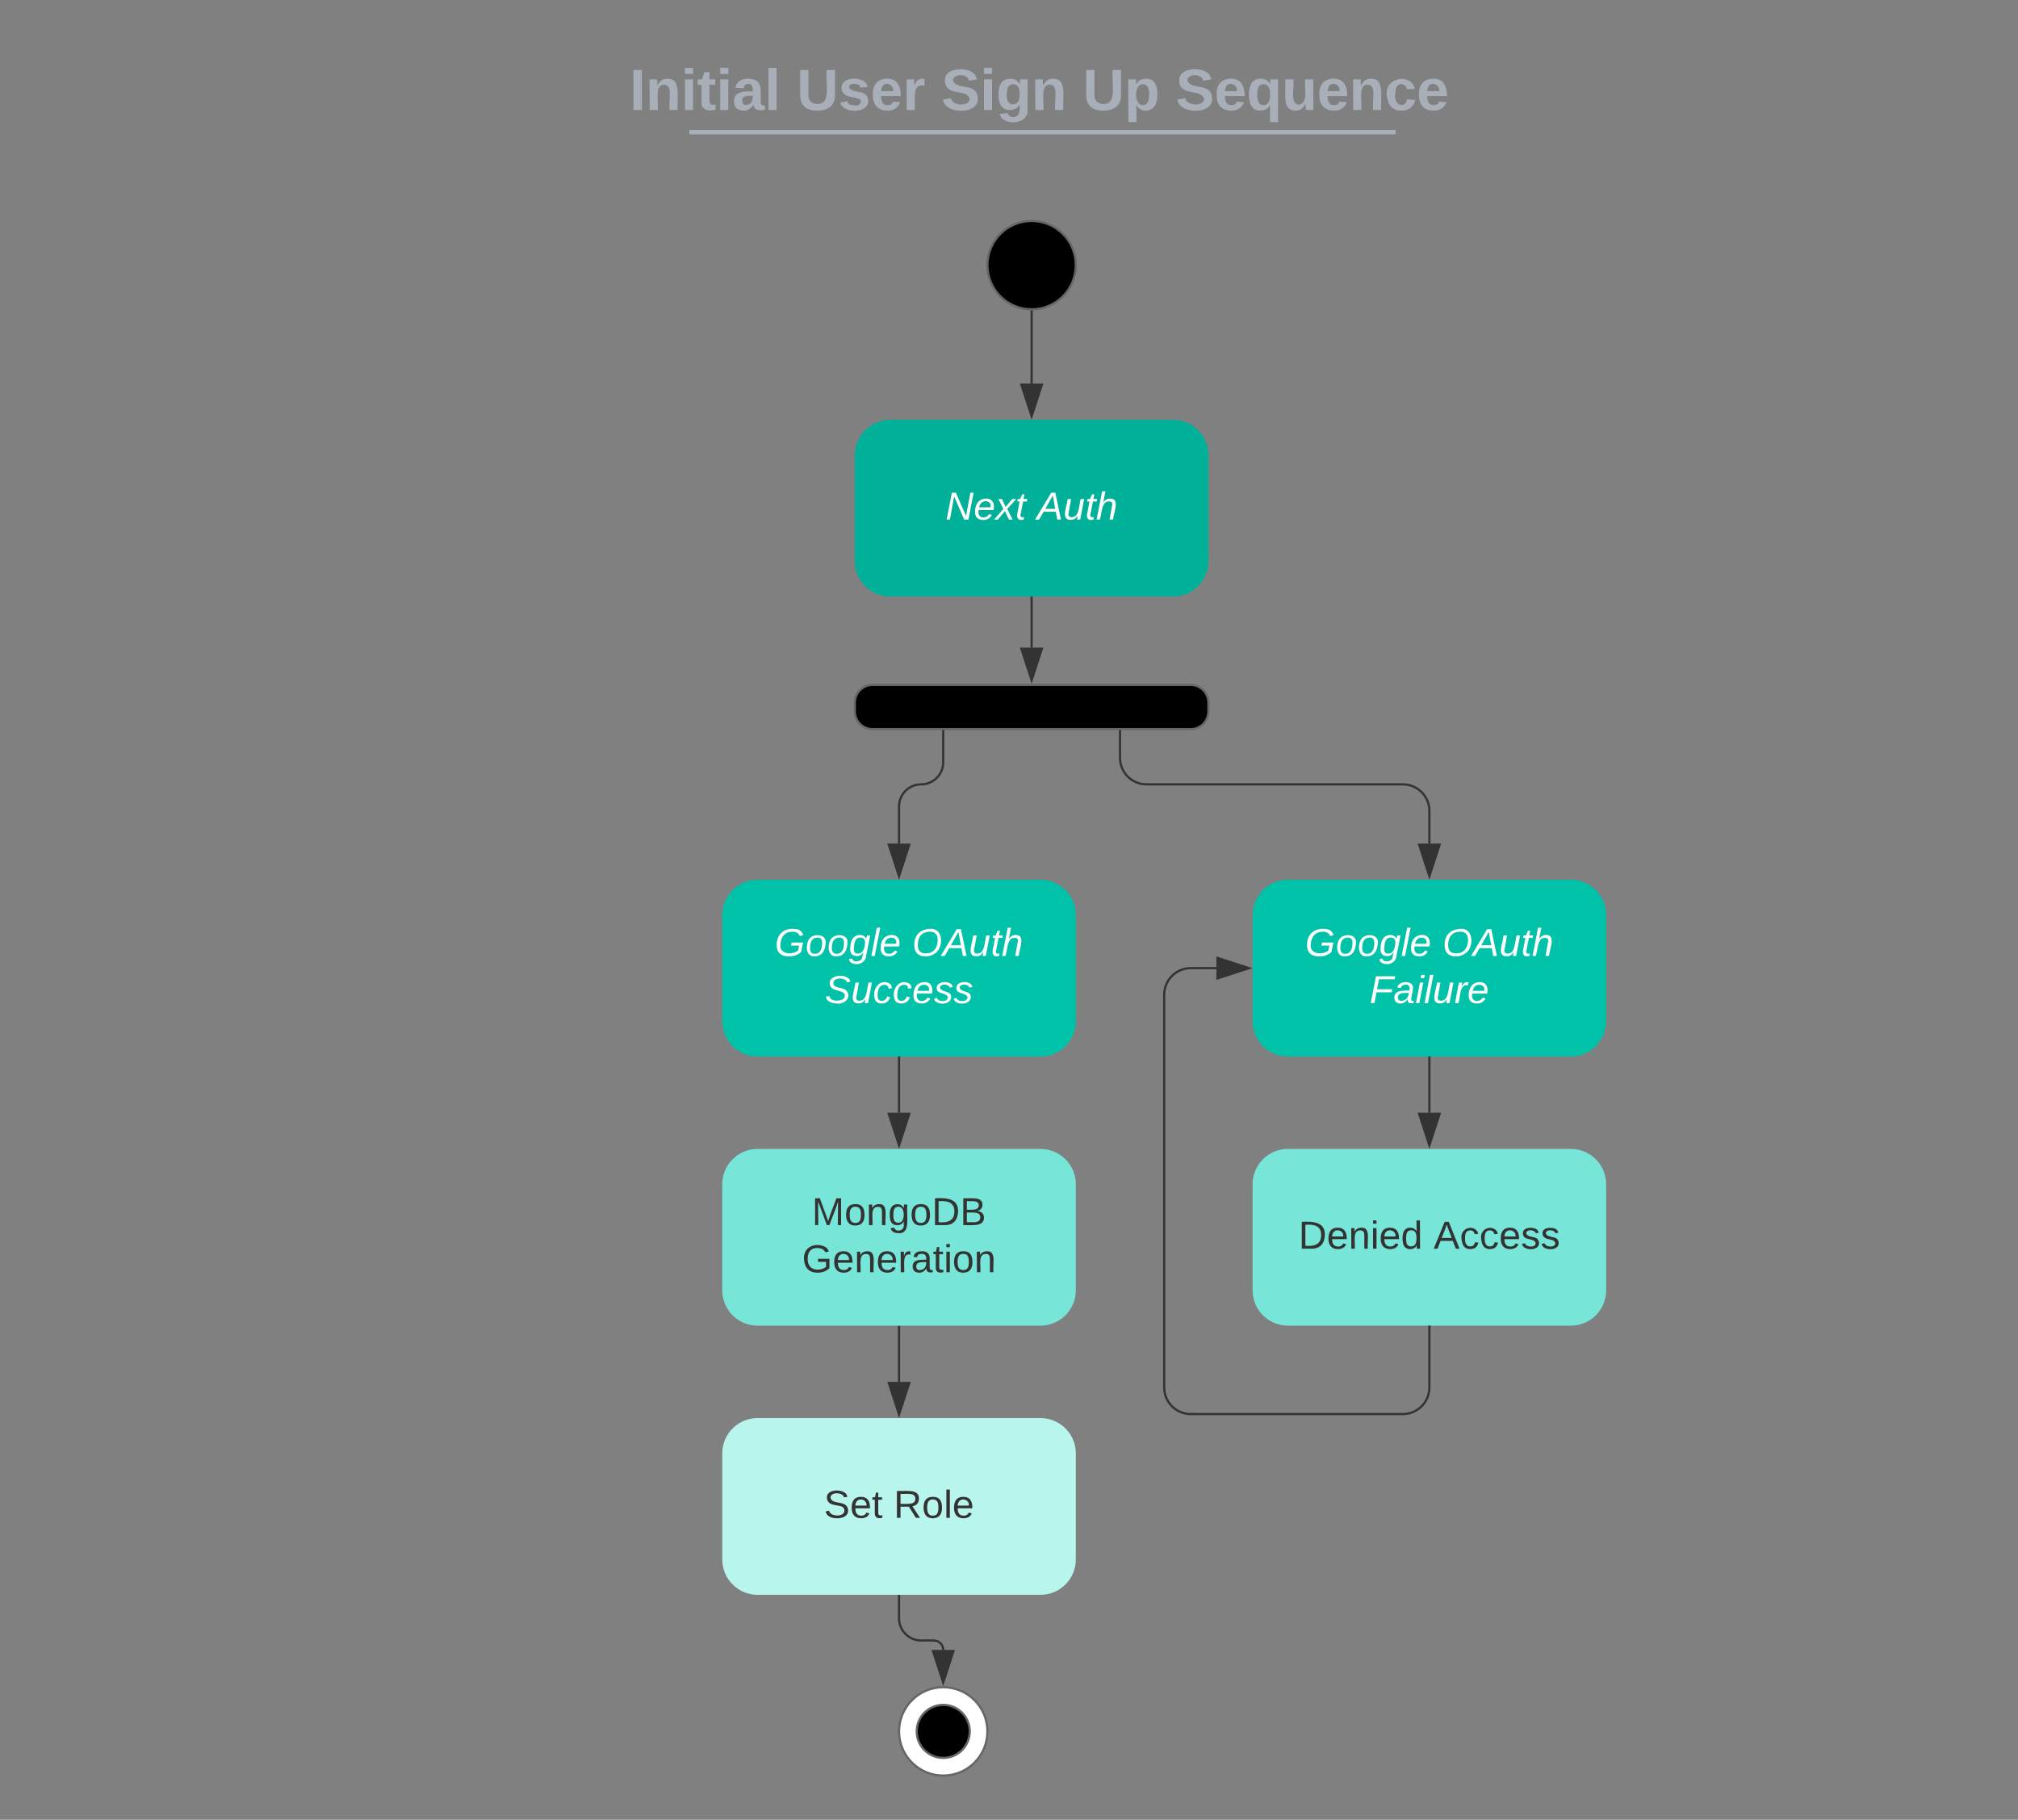 <svg xmlns="http://www.w3.org/2000/svg" xmlns:xlink="http://www.w3.org/1999/xlink" xmlns:lucid="lucid" width="913.23" height="823.63"><rect width="100%" height="100%" fill="#808080" stroke="none"/><g transform="translate(-433.147 -100)" lucid:page-tab-id="n4lZLJyXgxzW"><path d="M920 220c0 11.05-8.95 20-20 20s-20-8.95-20-20 8.95-20 20-20 20 8.95 20 20z" stroke="#666"/><path d="M900 241v32.62" stroke="#333" fill="none"/><path d="M899.98 240.5l.52-.02v.53h-1v-.56z" stroke="#333" stroke-width=".05" fill="#333"/><path d="M900 288.38l-4.64-14.26h9.28z" stroke="#333" fill="#333"/><path d="M836 290c-8.84 0-16 7.16-16 16v48c0 8.84 7.16 16 16 16h128c8.84 0 16-7.16 16-16v-48c0-8.84-7.16-16-16-16z" stroke="#000" stroke-opacity="0" fill="#00b098"/><use xlink:href="#a" transform="matrix(1,0,0,1,828,298) translate(33.012 37.156)"/><use xlink:href="#b" transform="matrix(1,0,0,1,828,298) translate(74.444 37.156)"/><path d="M900 370.5v22.62" stroke="#333" fill="none"/><path d="M900.5 370.5h-1v-.5h1z" stroke="#333" stroke-width=".05" fill="#333"/><path d="M900 407.88l-4.64-14.26h9.28z" stroke="#333" fill="#333"/><path d="M820 418c0-4.42 3.58-8 8-8h144c4.42 0 8 3.58 8 8v4c0 4.42-3.58 8-8 8H828c-4.42 0-8-3.58-8-8z" stroke="#666"/><path d="M860 430.5V445c0 5.52-4.48 10-10 10s-10 4.48-10 10v16.8" stroke="#333" fill="none"/><path d="M860.5 430.5h-1 1z" stroke="#333" stroke-width=".05" fill="#333"/><path d="M840 496.56l-4.64-14.26h9.28z" stroke="#333" fill="#333"/><path d="M776 498.18c-8.84 0-16 7.17-16 16v48c0 8.84 7.16 16 16 16h128c8.84 0 16-7.16 16-16v-48c0-8.83-7.16-16-16-16z" stroke="#000" stroke-opacity="0" fill="#00c2a8"/><use xlink:href="#c" transform="matrix(1,0,0,1,768,506.183) translate(15.728 26.489)"/><use xlink:href="#d" transform="matrix(1,0,0,1,768,506.183) translate(77.901 26.489)"/><use xlink:href="#e" transform="matrix(1,0,0,1,768,506.183) translate(38.42 47.822)"/><path d="M940 430.5V443c0 6.63 5.37 12 12 12h116c6.63 0 12 5.37 12 12v14.8" stroke="#333" fill="none"/><path d="M940.5 430.5h-1 1z" stroke="#333" stroke-width=".05" fill="#333"/><path d="M1080 496.56l-4.64-14.26h9.28z" stroke="#333" fill="#333"/><path d="M1016 498.18c-8.84 0-16 7.17-16 16v48c0 8.84 7.16 16 16 16h128c8.84 0 16-7.16 16-16v-48c0-8.83-7.16-16-16-16z" stroke="#000" stroke-opacity="0" fill="#00c2a8"/><use xlink:href="#c" transform="matrix(1,0,0,1,1008,506.183) translate(15.728 26.489)"/><use xlink:href="#d" transform="matrix(1,0,0,1,1008,506.183) translate(77.901 26.489)"/><use xlink:href="#f" transform="matrix(1,0,0,1,1008,506.183) translate(44.938 47.822)"/><path d="M840 578.68v24.94" stroke="#333" fill="none"/><path d="M840.5 578.7h-1v-.52h1z" stroke="#333" stroke-width=".05" fill="#333"/><path d="M840 618.38l-4.64-14.26h9.28z" stroke="#333" fill="#333"/><path d="M1080 578.68v24.94" stroke="#333" fill="none"/><path d="M1080.5 578.7h-1v-.52h1z" stroke="#333" stroke-width=".05" fill="#333"/><path d="M1080 618.38l-4.64-14.26h9.28z" stroke="#333" fill="#333"/><path d="M1016 620c-8.84 0-16 7.16-16 16v48c0 8.84 7.16 16 16 16h128c8.84 0 16-7.16 16-16v-48c0-8.84-7.16-16-16-16z" stroke="#000" stroke-opacity="0" fill="#77e5d7"/><use xlink:href="#g" transform="matrix(1,0,0,1,1008,628) translate(12.79 37.156)"/><use xlink:href="#h" transform="matrix(1,0,0,1,1008,628) translate(73.926 37.156)"/><path d="M1080 700.5V728c0 6.63-5.37 12-12 12h-96c-6.63 0-12-5.37-12-12V550.18c0-6.62 5.37-12 12-12h11.62" stroke="#333" fill="none"/><path d="M1080.5 700.5h-1v-.5h1z" stroke="#333" stroke-width=".05" fill="#333"/><path d="M998.38 538.18l-14.26 4.64v-9.27z" stroke="#333" fill="#333"/><path d="M840 700.5v24.93" stroke="#333" fill="none"/><path d="M840.5 700.5h-1v-.5h1z" stroke="#333" stroke-width=".05" fill="#333"/><path d="M840 740.2l-4.64-14.27h9.28z" stroke="#333" fill="#333"/><path d="M776 741.82c-8.84 0-16 7.16-16 16v48c0 8.83 7.16 16 16 16h128c8.84 0 16-7.17 16-16v-48c0-8.84-7.16-16-16-16z" stroke="#000" stroke-opacity="0" fill="#b8f5ed"/><use xlink:href="#i" transform="matrix(1,0,0,1,768,749.817) translate(37.975 37.156)"/><use xlink:href="#j" transform="matrix(1,0,0,1,768,749.817) translate(69.58 37.156)"/><path d="M840 822.32v10.16c0 5.52 4.48 10 10 10h5.73c2.36 0 4.27 1.9 4.27 4.27" stroke="#333" fill="none"/><path d="M840.5 822.33h-1v-.5h1z" stroke="#333" stroke-width=".05" fill="#333"/><path d="M860 861.52l-4.64-14.27h9.28z" stroke="#333" fill="#333"/><path d="M880 883.63c0 11.05-8.95 20-20 20s-20-8.95-20-20c0-11.04 8.95-20 20-20s20 8.96 20 20z" stroke="#666" fill="#fff"/><path d="M872 883.63c0 6.63-5.37 12-12 12s-12-5.37-12-12c0-6.62 5.37-12 12-12s12 5.38 12 12z" stroke="#666"/><path d="M473.63 128c0-4.42 3.58-8 8-8h836.74c4.42 0 8 3.58 8 8v25.16c0 4.4-3.58 8-8 8H481.63c-4.42 0-8-3.6-8-8z" stroke="#000" stroke-opacity="0" stroke-width="2" fill="#fff" fill-opacity="0"/><use xlink:href="#k" transform="matrix(1,0,0,1,477.625,124) translate(240.433 25.783)"/><use xlink:href="#l" transform="matrix(1,0,0,1,477.625,124) translate(316.041 25.783)"/><use xlink:href="#m" transform="matrix(1,0,0,1,477.625,124) translate(381.524 25.783)"/><use xlink:href="#n" transform="matrix(1,0,0,1,477.625,124) translate(445.477 25.783)"/><use xlink:href="#o" transform="matrix(1,0,0,1,477.625,124) translate(487.578 25.783)"/><path d="M746.13 159.8h317.57M746.15 159.8h-1.02M1063.67 159.8h1.03" stroke="#a9afb8" stroke-width="2" fill="none"/><path d="M453.15 169.16c0-4.42 3.58-8 8-8h837.7c4.42 0 8 3.58 8 8V172c0 4.42-3.58 8-8 8h-837.7c-4.42 0-8-3.58-8-8z" stroke="#000" stroke-opacity="0" stroke-width="2" fill="#fff" fill-opacity="0"/><path d="M776 620c-8.84 0-16 7.16-16 16v48c0 8.84 7.16 16 16 16h128c8.84 0 16-7.16 16-16v-48c0-8.84-7.16-16-16-16z" stroke="#000" stroke-opacity="0" fill="#77e5d7"/><g><use xlink:href="#p" transform="matrix(1,0,0,1,768,628) translate(32.543 26.489)"/><use xlink:href="#q" transform="matrix(1,0,0,1,768,628) translate(28.099 47.822)"/></g><defs><path fill="#fff" d="M173 0L80-213 41 0H11l48-248h37l94 214 40-214h30L212 0h-39" id="r"/><path fill="#fff" d="M111-194c62-3 86 47 72 106H45c-7 38 6 69 45 68 27-1 43-14 53-32l24 11C152-15 129 4 87 4 38 3 12-23 12-71c0-70 32-119 99-123zm44 81c14-66-71-72-95-28-4 8-8 17-11 28h106" id="s"/><path fill="#fff" d="M124 0L87-78 21 0h-35l86-98-46-92h33l34 74 61-74h37l-83 92 50 98h-34" id="t"/><path fill="#fff" d="M51-54c-9 22 5 41 31 30L79-1C43 14 10-4 19-52l22-115H19l5-23h22l19-43h21l-9 43h35l-4 23H73" id="u"/><g id="a"><use transform="matrix(0.049,0,0,0.049,0,0)" xlink:href="#r"/><use transform="matrix(0.049,0,0,0.049,12.79,0)" xlink:href="#s"/><use transform="matrix(0.049,0,0,0.049,22.667,0)" xlink:href="#t"/><use transform="matrix(0.049,0,0,0.049,31.556,0)" xlink:href="#u"/></g><path fill="#fff" d="M187 0l-14-72H61L19 0h-37l149-248h38L221 0h-34zm-19-99l-22-123L76-99h92" id="v"/><path fill="#fff" d="M67 3c-93-2-31-127-26-193h32L48-50c-3 39 53 32 70 12 30-34 30-101 43-152h32L157 0h-30c1-10 6-24 4-33-14 20-29 37-64 36" id="w"/><path fill="#fff" d="M67-158c15-20 31-36 64-36 94 0 33 127 27 194h-32l25-140c3-38-53-32-70-12C52-117 51-51 37 0H6l51-261h31" id="x"/><g id="b"><use transform="matrix(0.049,0,0,0.049,0,0)" xlink:href="#v"/><use transform="matrix(0.049,0,0,0.049,11.852,0)" xlink:href="#w"/><use transform="matrix(0.049,0,0,0.049,21.728,0)" xlink:href="#u"/><use transform="matrix(0.049,0,0,0.049,26.667,0)" xlink:href="#x"/></g><path fill="#fff" d="M52-101C46-14 166-7 216-51l9-45h-74l6-28h105l-18 87C217-12 181 4 130 4 60 4 18-31 18-101c0-106 78-167 188-146 30 6 48 27 59 54l-34 9c-10-26-31-41-67-40-75 1-107 50-112 123" id="y"/><path fill="#fff" d="M30-147c31-64 166-65 159 27C183-49 158 1 86 4 9 8 1-88 30-147zM88-20c53 0 68-48 68-100 0-31-11-51-44-50-52 1-68 46-68 97 0 32 13 53 44 53" id="z"/><path fill="#fff" d="M103-194c29 0 47 14 56 36 2-11 5-23 8-32h30L160-5C157 61 82 97 21 62 9 55 4 45 1 30l28-7c7 42 83 31 92-3 4-16 9-38 13-55-13 20-29 36-62 36-40 0-60-25-60-64 0-71 23-131 91-131zm4 24c-53 0-58 54-61 104-2 27 10 44 36 44 49 0 65-50 67-102 1-29-15-46-42-46" id="A"/><path fill="#fff" d="M6 0l50-261h32L37 0H6" id="B"/><g id="c"><use transform="matrix(0.049,0,0,0.049,0,0)" xlink:href="#y"/><use transform="matrix(0.049,0,0,0.049,13.827,0)" xlink:href="#z"/><use transform="matrix(0.049,0,0,0.049,23.704,0)" xlink:href="#z"/><use transform="matrix(0.049,0,0,0.049,33.58,0)" xlink:href="#A"/><use transform="matrix(0.049,0,0,0.049,43.457,0)" xlink:href="#B"/><use transform="matrix(0.049,0,0,0.049,47.358,0)" xlink:href="#s"/></g><path fill="#fff" d="M20-101c0-91 52-143 145-150 126-9 127 168 53 223-23 17-55 32-93 32C57 4 20-33 20-101zm216-33c5-57-18-91-73-90-77 1-110 51-110 125 0 49 23 75 73 75 72-1 104-45 110-110" id="C"/><g id="d"><use transform="matrix(0.049,0,0,0.049,0,0)" xlink:href="#C"/><use transform="matrix(0.049,0,0,0.049,13.827,0)" xlink:href="#v"/><use transform="matrix(0.049,0,0,0.049,25.679,0)" xlink:href="#w"/><use transform="matrix(0.049,0,0,0.049,35.556,0)" xlink:href="#u"/><use transform="matrix(0.049,0,0,0.049,40.494,0)" xlink:href="#x"/></g><path fill="#fff" d="M194-120c59 52 2 134-86 124-53-6-90-18-98-63l31-7c8 30 29 43 70 43 46 0 84-17 71-62-32-43-135-20-137-98-3-89 178-90 191-16l-30 9c-8-48-127-53-127 5 0 53 81 35 115 65" id="D"/><path fill="#fff" d="M44-68c0 29 11 47 38 47 30 0 42-19 51-41l28 9C148-21 126 4 82 4 31 4 10-29 12-85c3-77 74-140 146-93 12 8 15 23 18 40l-31 5c-1-22-13-36-36-36-52 0-65 49-65 101" id="E"/><path fill="#fff" d="M55-144c13 50 104 24 104 88C159 21 15 23 1-39l26-10c6 40 102 42 102-4-13-50-104-23-104-87 0-71 143-71 148-8l-29 4c-5-35-85-37-89 0" id="F"/><g id="e"><use transform="matrix(0.049,0,0,0.049,0,0)" xlink:href="#D"/><use transform="matrix(0.049,0,0,0.049,11.852,0)" xlink:href="#w"/><use transform="matrix(0.049,0,0,0.049,21.728,0)" xlink:href="#E"/><use transform="matrix(0.049,0,0,0.049,30.617,0)" xlink:href="#E"/><use transform="matrix(0.049,0,0,0.049,39.506,0)" xlink:href="#s"/><use transform="matrix(0.049,0,0,0.049,49.383,0)" xlink:href="#F"/><use transform="matrix(0.049,0,0,0.049,58.272,0)" xlink:href="#F"/></g><path fill="#fff" d="M87-220l-18 92h140l-5 28H64L45 0H11l48-248h178l-5 28H87" id="G"/><path fill="#fff" d="M165-48c-4 18 1 34 23 27l-3 20c-29 8-62 0-52-35h-2C116-14 99 4 63 4 30 4 8-16 8-49c0-68 71-67 138-67 10-26 0-56-31-54-26 1-42 9-47 31l-32-5c8-67 160-71 144 15-5 28-9 54-15 81zM42-50c3 52 80 24 89-6 7-12 7-24 11-38-47 1-103-4-100 44" id="H"/><path fill="#fff" d="M50-231l6-30h32l-6 30H50zM6 0l37-190h31L37 0H6" id="I"/><path fill="#fff" d="M66-151c12-25 30-51 66-40l-6 26C45-176 58-65 38 0H6l36-190h30" id="J"/><g id="f"><use transform="matrix(0.049,0,0,0.049,0,0)" xlink:href="#G"/><use transform="matrix(0.049,0,0,0.049,10.815,0)" xlink:href="#H"/><use transform="matrix(0.049,0,0,0.049,20.691,0)" xlink:href="#I"/><use transform="matrix(0.049,0,0,0.049,24.593,0)" xlink:href="#B"/><use transform="matrix(0.049,0,0,0.049,28.494,0)" xlink:href="#w"/><use transform="matrix(0.049,0,0,0.049,38.37,0)" xlink:href="#J"/><use transform="matrix(0.049,0,0,0.049,44.247,0)" xlink:href="#s"/></g><path fill="#333" d="M30-248c118-7 216 8 213 122C240-48 200 0 122 0H30v-248zM63-27c89 8 146-16 146-99s-60-101-146-95v194" id="K"/><path fill="#333" d="M100-194c63 0 86 42 84 106H49c0 40 14 67 53 68 26 1 43-12 49-29l28 8c-11 28-37 45-77 45C44 4 14-33 15-96c1-61 26-98 85-98zm52 81c6-60-76-77-97-28-3 7-6 17-6 28h103" id="L"/><path fill="#333" d="M117-194c89-4 53 116 60 194h-32v-121c0-31-8-49-39-48C34-167 62-67 57 0H25l-1-190h30c1 10-1 24 2 32 11-22 29-35 61-36" id="M"/><path fill="#333" d="M24-231v-30h32v30H24zM24 0v-190h32V0H24" id="N"/><path fill="#333" d="M85-194c31 0 48 13 60 33l-1-100h32l1 261h-30c-2-10 0-23-3-31C134-8 116 4 85 4 32 4 16-35 15-94c0-66 23-100 70-100zm9 24c-40 0-46 34-46 75 0 40 6 74 45 74 42 0 51-32 51-76 0-42-9-74-50-73" id="O"/><g id="g"><use transform="matrix(0.049,0,0,0.049,0,0)" xlink:href="#K"/><use transform="matrix(0.049,0,0,0.049,12.79,0)" xlink:href="#L"/><use transform="matrix(0.049,0,0,0.049,22.667,0)" xlink:href="#M"/><use transform="matrix(0.049,0,0,0.049,32.543,0)" xlink:href="#N"/><use transform="matrix(0.049,0,0,0.049,36.444,0)" xlink:href="#L"/><use transform="matrix(0.049,0,0,0.049,46.321,0)" xlink:href="#O"/></g><path fill="#333" d="M205 0l-28-72H64L36 0H1l101-248h38L239 0h-34zm-38-99l-47-123c-12 45-31 82-46 123h93" id="P"/><path fill="#333" d="M96-169c-40 0-48 33-48 73s9 75 48 75c24 0 41-14 43-38l32 2c-6 37-31 61-74 61-59 0-76-41-82-99-10-93 101-131 147-64 4 7 5 14 7 22l-32 3c-4-21-16-35-41-35" id="Q"/><path fill="#333" d="M135-143c-3-34-86-38-87 0 15 53 115 12 119 90S17 21 10-45l28-5c4 36 97 45 98 0-10-56-113-15-118-90-4-57 82-63 122-42 12 7 21 19 24 35" id="R"/><g id="h"><use transform="matrix(0.049,0,0,0.049,0,0)" xlink:href="#P"/><use transform="matrix(0.049,0,0,0.049,11.852,0)" xlink:href="#Q"/><use transform="matrix(0.049,0,0,0.049,20.741,0)" xlink:href="#Q"/><use transform="matrix(0.049,0,0,0.049,29.63,0)" xlink:href="#L"/><use transform="matrix(0.049,0,0,0.049,39.506,0)" xlink:href="#R"/><use transform="matrix(0.049,0,0,0.049,48.395,0)" xlink:href="#R"/></g><path fill="#333" d="M185-189c-5-48-123-54-124 2 14 75 158 14 163 119 3 78-121 87-175 55-17-10-28-26-33-46l33-7c5 56 141 63 141-1 0-78-155-14-162-118-5-82 145-84 179-34 5 7 8 16 11 25" id="S"/><path fill="#333" d="M59-47c-2 24 18 29 38 22v24C64 9 27 4 27-40v-127H5v-23h24l9-43h21v43h35v23H59v120" id="T"/><g id="i"><use transform="matrix(0.049,0,0,0.049,0,0)" xlink:href="#S"/><use transform="matrix(0.049,0,0,0.049,11.852,0)" xlink:href="#L"/><use transform="matrix(0.049,0,0,0.049,21.728,0)" xlink:href="#T"/></g><path fill="#333" d="M233-177c-1 41-23 64-60 70L243 0h-38l-65-103H63V0H30v-248c88 3 205-21 203 71zM63-129c60-2 137 13 137-47 0-61-80-42-137-45v92" id="U"/><path fill="#333" d="M100-194c62-1 85 37 85 99 1 63-27 99-86 99S16-35 15-95c0-66 28-99 85-99zM99-20c44 1 53-31 53-75 0-43-8-75-51-75s-53 32-53 75 10 74 51 75" id="V"/><path fill="#333" d="M24 0v-261h32V0H24" id="W"/><g id="j"><use transform="matrix(0.049,0,0,0.049,0,0)" xlink:href="#U"/><use transform="matrix(0.049,0,0,0.049,12.79,0)" xlink:href="#V"/><use transform="matrix(0.049,0,0,0.049,22.667,0)" xlink:href="#W"/><use transform="matrix(0.049,0,0,0.049,26.568,0)" xlink:href="#L"/></g><path fill="#a9afb8" d="M24 0v-248h52V0H24" id="X"/><path fill="#a9afb8" d="M135-194c87-1 58 113 63 194h-50c-7-57 23-157-34-157-59 0-34 97-39 157H25l-1-190h47c2 12-1 28 3 38 12-26 28-41 61-42" id="Y"/><path fill="#a9afb8" d="M25-224v-37h50v37H25zM25 0v-190h50V0H25" id="Z"/><path fill="#a9afb8" d="M115-3C79 11 28 4 28-45v-112H4v-33h27l15-45h31v45h36v33H77v99c-1 23 16 31 38 25v30" id="aa"/><path fill="#a9afb8" d="M133-34C117-15 103 5 69 4 32 3 11-16 11-54c-1-60 55-63 116-61 1-26-3-47-28-47-18 1-26 9-28 27l-52-2c7-38 36-58 82-57s74 22 75 68l1 82c-1 14 12 18 25 15v27c-30 8-71 5-69-32zm-48 3c29 0 43-24 42-57-32 0-66-3-65 30 0 17 8 27 23 27" id="ab"/><path fill="#a9afb8" d="M25 0v-261h50V0H25" id="ac"/><g id="k"><use transform="matrix(0.073,0,0,0.073,0,0)" xlink:href="#X"/><use transform="matrix(0.073,0,0,0.073,7.284,0)" xlink:href="#Y"/><use transform="matrix(0.073,0,0,0.073,23.236,0)" xlink:href="#Z"/><use transform="matrix(0.073,0,0,0.073,30.52,0)" xlink:href="#aa"/><use transform="matrix(0.073,0,0,0.073,39.188,0)" xlink:href="#Z"/><use transform="matrix(0.073,0,0,0.073,46.472,0)" xlink:href="#ab"/><use transform="matrix(0.073,0,0,0.073,61.04,0)" xlink:href="#ac"/></g><path fill="#a9afb8" d="M238-95c0 69-44 99-111 99C63 4 22-25 22-93v-155h51v151c-1 38 19 59 55 60 90 1 49-130 58-211h52v153" id="ad"/><path fill="#a9afb8" d="M137-138c1-29-70-34-71-4 15 46 118 7 119 86 1 83-164 76-172 9l43-7c4 19 20 25 44 25 33 8 57-30 24-41C81-84 22-81 20-136c-2-80 154-74 161-7" id="ae"/><path fill="#a9afb8" d="M185-48c-13 30-37 53-82 52C43 2 14-33 14-96s30-98 90-98c62 0 83 45 84 108H66c0 31 8 55 39 56 18 0 30-7 34-22zm-45-69c5-46-57-63-70-21-2 6-4 13-4 21h74" id="af"/><path fill="#a9afb8" d="M135-150c-39-12-60 13-60 57V0H25l-1-190h47c2 13-1 29 3 40 6-28 27-53 61-41v41" id="ag"/><g id="l"><use transform="matrix(0.073,0,0,0.073,0,0)" xlink:href="#ad"/><use transform="matrix(0.073,0,0,0.073,18.865,0)" xlink:href="#ae"/><use transform="matrix(0.073,0,0,0.073,33.433,0)" xlink:href="#af"/><use transform="matrix(0.073,0,0,0.073,48.001,0)" xlink:href="#ag"/></g><path fill="#a9afb8" d="M169-182c-1-43-94-46-97-3 18 66 151 10 154 114 3 95-165 93-204 36-6-8-10-19-12-30l50-8c3 46 112 56 116 5-17-69-150-10-154-114-4-87 153-88 188-35 5 8 8 18 10 28" id="ah"/><path fill="#a9afb8" d="M195-6C206 82 75 100 31 46c-4-6-6-13-8-21l49-6c3 16 16 24 34 25 40 0 42-37 40-79-11 22-30 35-61 35-53 0-70-43-70-97 0-56 18-96 73-97 30 0 46 14 59 34l2-30h47zm-90-29c32 0 41-27 41-63 0-35-9-62-40-62-32 0-39 29-40 63 0 36 9 62 39 62" id="ai"/><g id="m"><use transform="matrix(0.073,0,0,0.073,0,0)" xlink:href="#ah"/><use transform="matrix(0.073,0,0,0.073,17.481,0)" xlink:href="#Z"/><use transform="matrix(0.073,0,0,0.073,24.765,0)" xlink:href="#ai"/><use transform="matrix(0.073,0,0,0.073,40.717,0)" xlink:href="#Y"/></g><path fill="#a9afb8" d="M135-194c53 0 70 44 70 98 0 56-19 98-73 100-31 1-45-17-59-34 3 33 2 69 2 105H25l-1-265h48c2 10 0 23 3 31 11-24 29-35 60-35zM114-30c33 0 39-31 40-66 0-38-9-64-40-64-56 0-55 130 0 130" id="aj"/><g id="n"><use transform="matrix(0.073,0,0,0.073,0,0)" xlink:href="#ad"/><use transform="matrix(0.073,0,0,0.073,18.865,0)" xlink:href="#aj"/></g><path fill="#a9afb8" d="M84 4C32 4 15-41 15-95c0-55 18-99 73-99 29 0 47 12 58 34l2-30h48l-1 265h-49V-32C136-9 114 4 84 4zm21-34c32 0 41-29 41-66 0-36-9-64-40-64-33 0-39 30-40 65 0 43 13 65 39 65" id="ak"/><path fill="#a9afb8" d="M85 4C-2 5 27-109 22-190h50c7 57-23 150 33 157 60-5 35-97 40-157h50l1 190h-47c-2-12 1-28-3-38-12 25-28 42-61 42" id="al"/><path fill="#a9afb8" d="M190-63c-7 42-38 67-86 67-59 0-84-38-90-98-12-110 154-137 174-36l-49 2c-2-19-15-32-35-32-30 0-35 28-38 64-6 74 65 87 74 30" id="am"/><g id="o"><use transform="matrix(0.073,0,0,0.073,0,0)" xlink:href="#ah"/><use transform="matrix(0.073,0,0,0.073,17.481,0)" xlink:href="#af"/><use transform="matrix(0.073,0,0,0.073,32.049,0)" xlink:href="#ak"/><use transform="matrix(0.073,0,0,0.073,48.001,0)" xlink:href="#al"/><use transform="matrix(0.073,0,0,0.073,63.953,0)" xlink:href="#af"/><use transform="matrix(0.073,0,0,0.073,78.521,0)" xlink:href="#Y"/><use transform="matrix(0.073,0,0,0.073,94.473,0)" xlink:href="#am"/><use transform="matrix(0.073,0,0,0.073,109.041,0)" xlink:href="#af"/></g><path fill="#333" d="M240 0l2-218c-23 76-54 145-80 218h-23L58-218 59 0H30v-248h44l77 211c21-75 51-140 76-211h43V0h-30" id="an"/><path fill="#333" d="M177-190C167-65 218 103 67 71c-23-6-38-20-44-43l32-5c15 47 100 32 89-28v-30C133-14 115 1 83 1 29 1 15-40 15-95c0-56 16-97 71-98 29-1 48 16 59 35 1-10 0-23 2-32h30zM94-22c36 0 50-32 50-73 0-42-14-75-50-75-39 0-46 34-46 75s6 73 46 73" id="ao"/><path fill="#333" d="M160-131c35 5 61 23 61 61C221 17 115-2 30 0v-248c76 3 177-17 177 60 0 33-19 50-47 57zm-97-11c50-1 110 9 110-42 0-47-63-36-110-37v79zm0 115c55-2 124 14 124-45 0-56-70-42-124-44v89" id="ap"/><g id="p"><use transform="matrix(0.049,0,0,0.049,0,0)" xlink:href="#an"/><use transform="matrix(0.049,0,0,0.049,14.765,0)" xlink:href="#V"/><use transform="matrix(0.049,0,0,0.049,24.642,0)" xlink:href="#M"/><use transform="matrix(0.049,0,0,0.049,34.519,0)" xlink:href="#ao"/><use transform="matrix(0.049,0,0,0.049,44.395,0)" xlink:href="#V"/><use transform="matrix(0.049,0,0,0.049,54.272,0)" xlink:href="#K"/><use transform="matrix(0.049,0,0,0.049,67.062,0)" xlink:href="#ap"/></g><path fill="#333" d="M143 4C61 4 22-44 18-125c-5-107 100-154 193-111 17 8 29 25 37 43l-32 9c-13-25-37-40-76-40-61 0-88 39-88 99 0 61 29 100 91 101 35 0 62-11 79-27v-45h-74v-28h105v86C228-13 192 4 143 4" id="aq"/><path fill="#333" d="M114-163C36-179 61-72 57 0H25l-1-190h30c1 12-1 29 2 39 6-27 23-49 58-41v29" id="ar"/><path fill="#333" d="M141-36C126-15 110 5 73 4 37 3 15-17 15-53c-1-64 63-63 125-63 3-35-9-54-41-54-24 1-41 7-42 31l-33-3c5-37 33-52 76-52 45 0 72 20 72 64v82c-1 20 7 32 28 27v20c-31 9-61-2-59-35zM48-53c0 20 12 33 32 33 41-3 63-29 60-74-43 2-92-5-92 41" id="as"/><g id="q"><use transform="matrix(0.049,0,0,0.049,0,0)" xlink:href="#aq"/><use transform="matrix(0.049,0,0,0.049,13.827,0)" xlink:href="#L"/><use transform="matrix(0.049,0,0,0.049,23.704,0)" xlink:href="#M"/><use transform="matrix(0.049,0,0,0.049,33.58,0)" xlink:href="#L"/><use transform="matrix(0.049,0,0,0.049,43.457,0)" xlink:href="#ar"/><use transform="matrix(0.049,0,0,0.049,49.333,0)" xlink:href="#as"/><use transform="matrix(0.049,0,0,0.049,59.21,0)" xlink:href="#T"/><use transform="matrix(0.049,0,0,0.049,64.148,0)" xlink:href="#N"/><use transform="matrix(0.049,0,0,0.049,68.049,0)" xlink:href="#V"/><use transform="matrix(0.049,0,0,0.049,77.926,0)" xlink:href="#M"/></g></defs></g></svg>